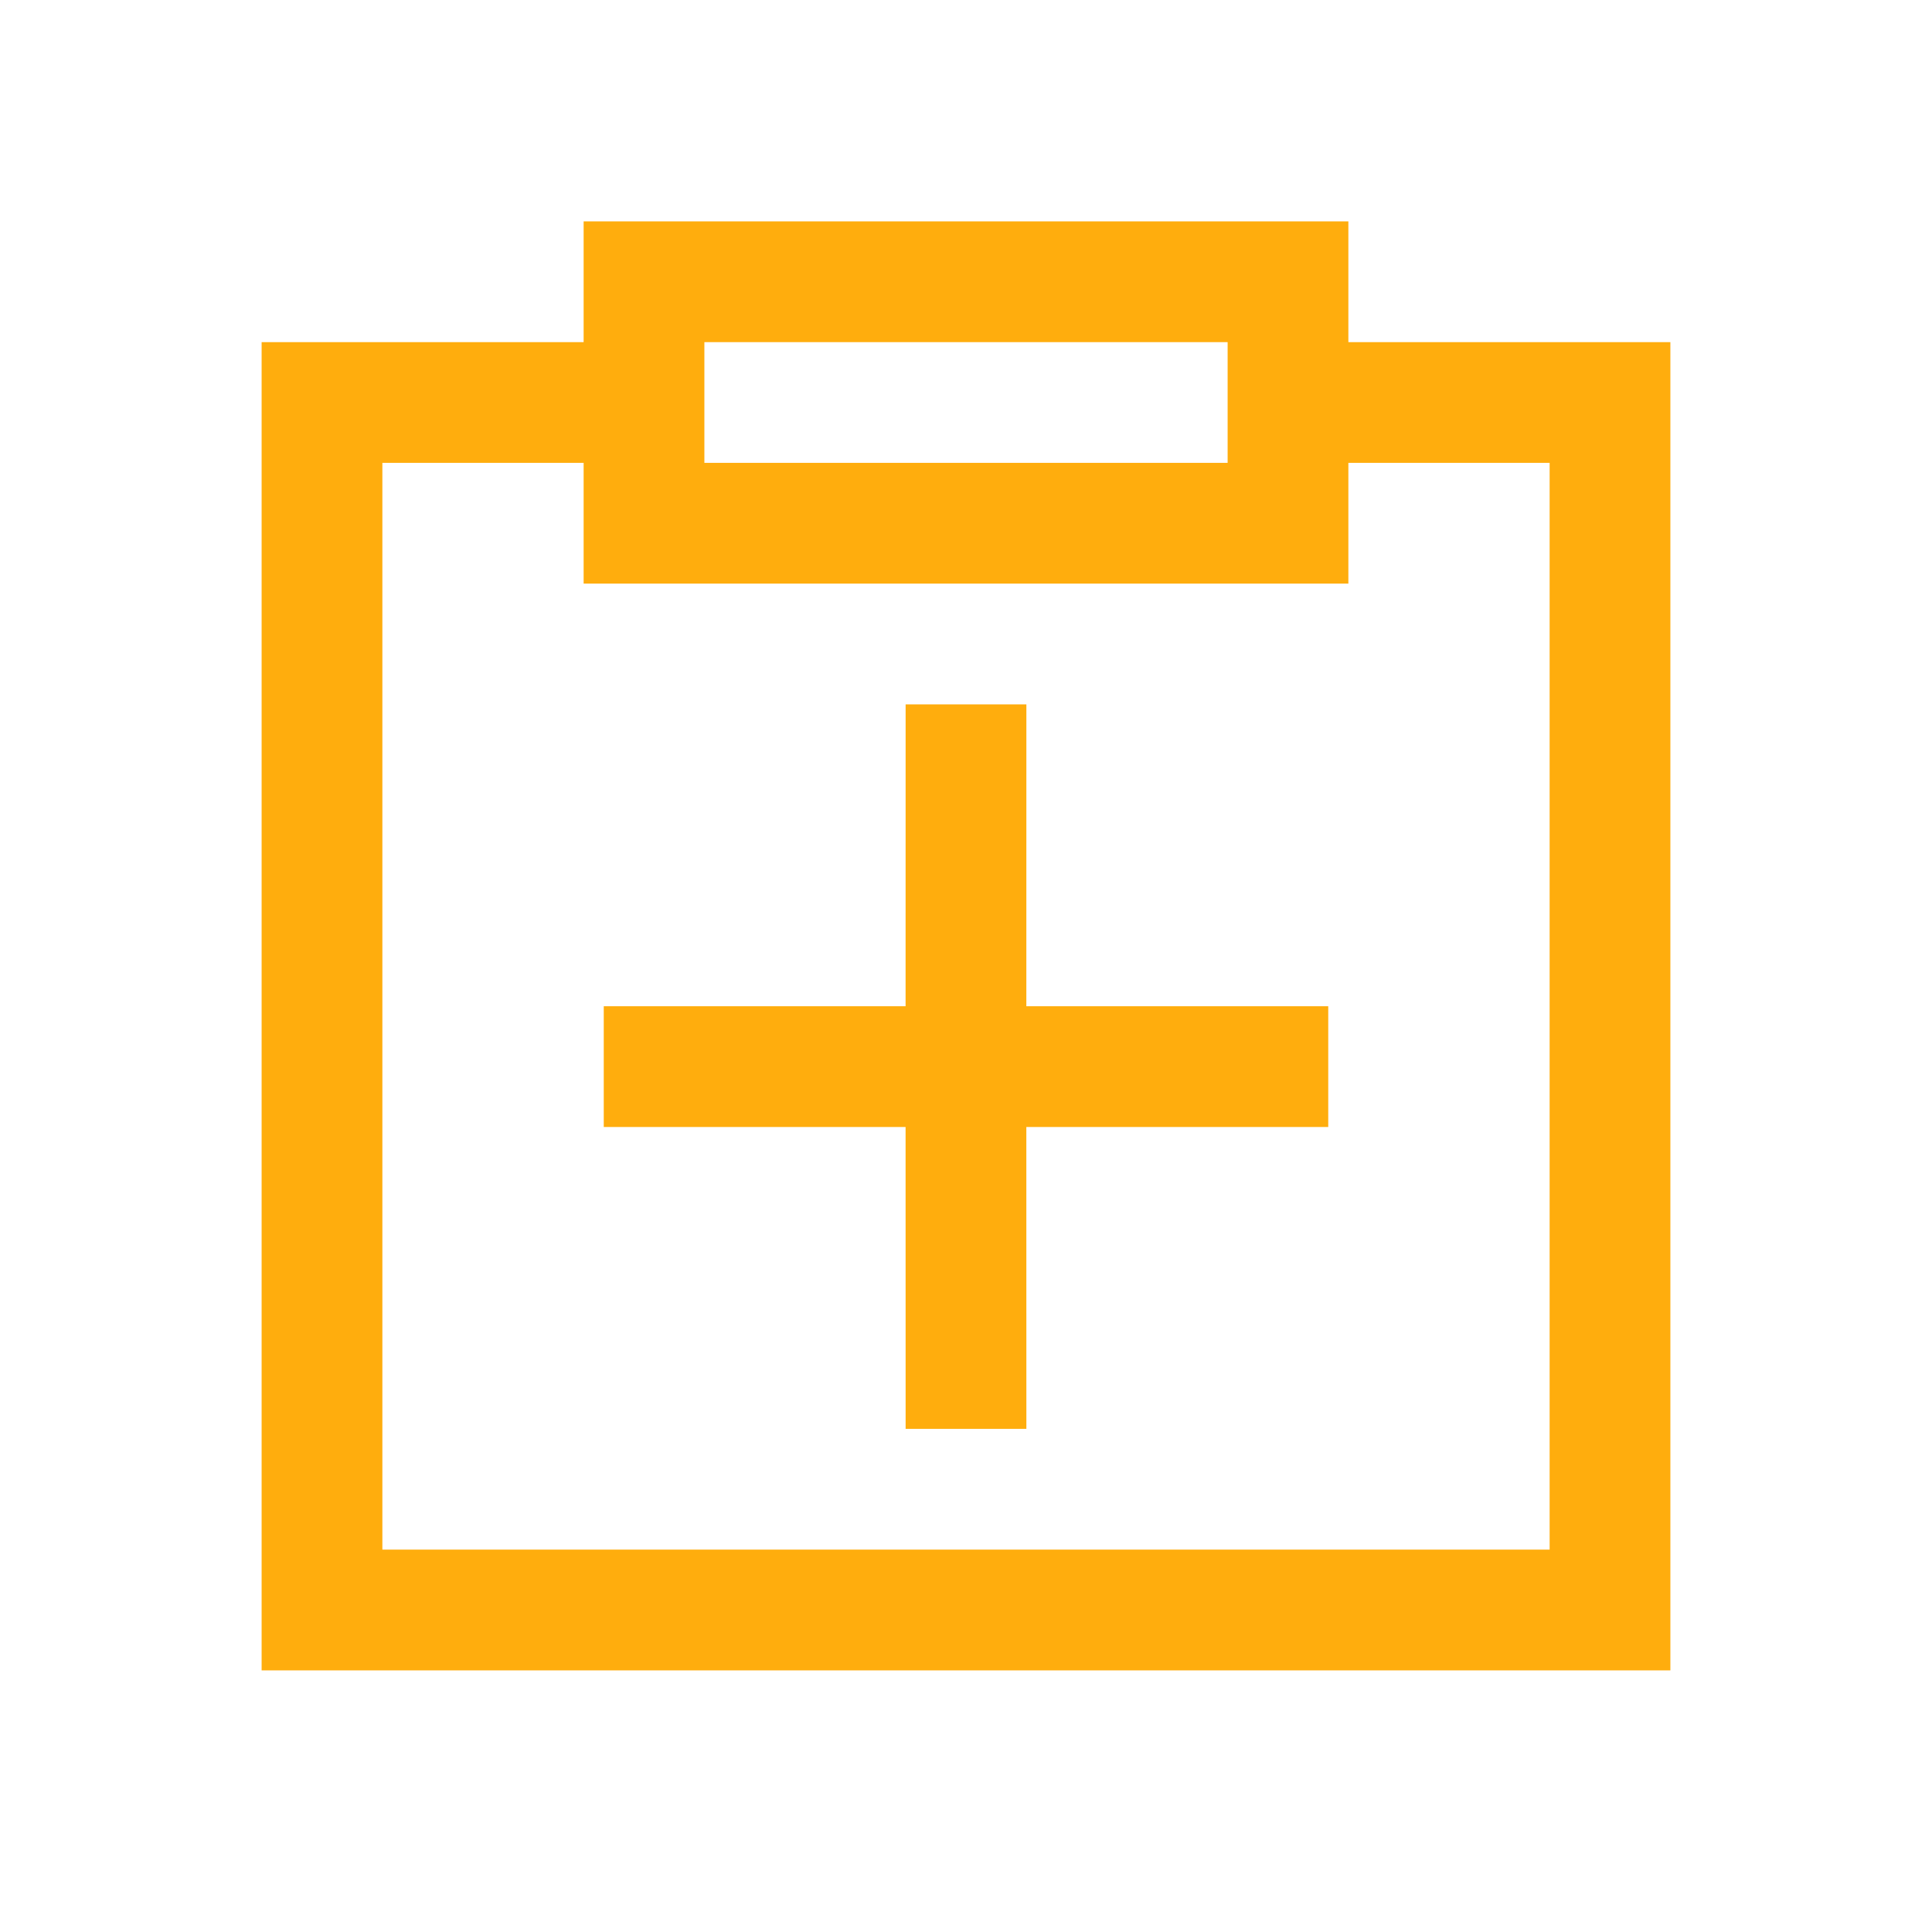 <?xml version="1.0" standalone="no"?><!DOCTYPE svg PUBLIC "-//W3C//DTD SVG 1.1//EN" "http://www.w3.org/Graphics/SVG/1.1/DTD/svg11.dtd"><svg class="icon" width="32px" height="32.00px" viewBox="0 0 1024 1024" version="1.1" xmlns="http://www.w3.org/2000/svg"><path fill="#FFAD0D" d="M714.667 117.333v64h170.667v704h-746.667v-704h170.667v-64h405.333z m-405.333 128h-106.667v576h618.667v-576h-106.667v64h-405.333v-64z m234.667 128l-0.021 160H704v64h-160.021l0.021 160h-64l-0.021-160H320v-64h159.979l0.021-160h64z m106.667-192h-277.333v64h277.333v-64z" /></svg>